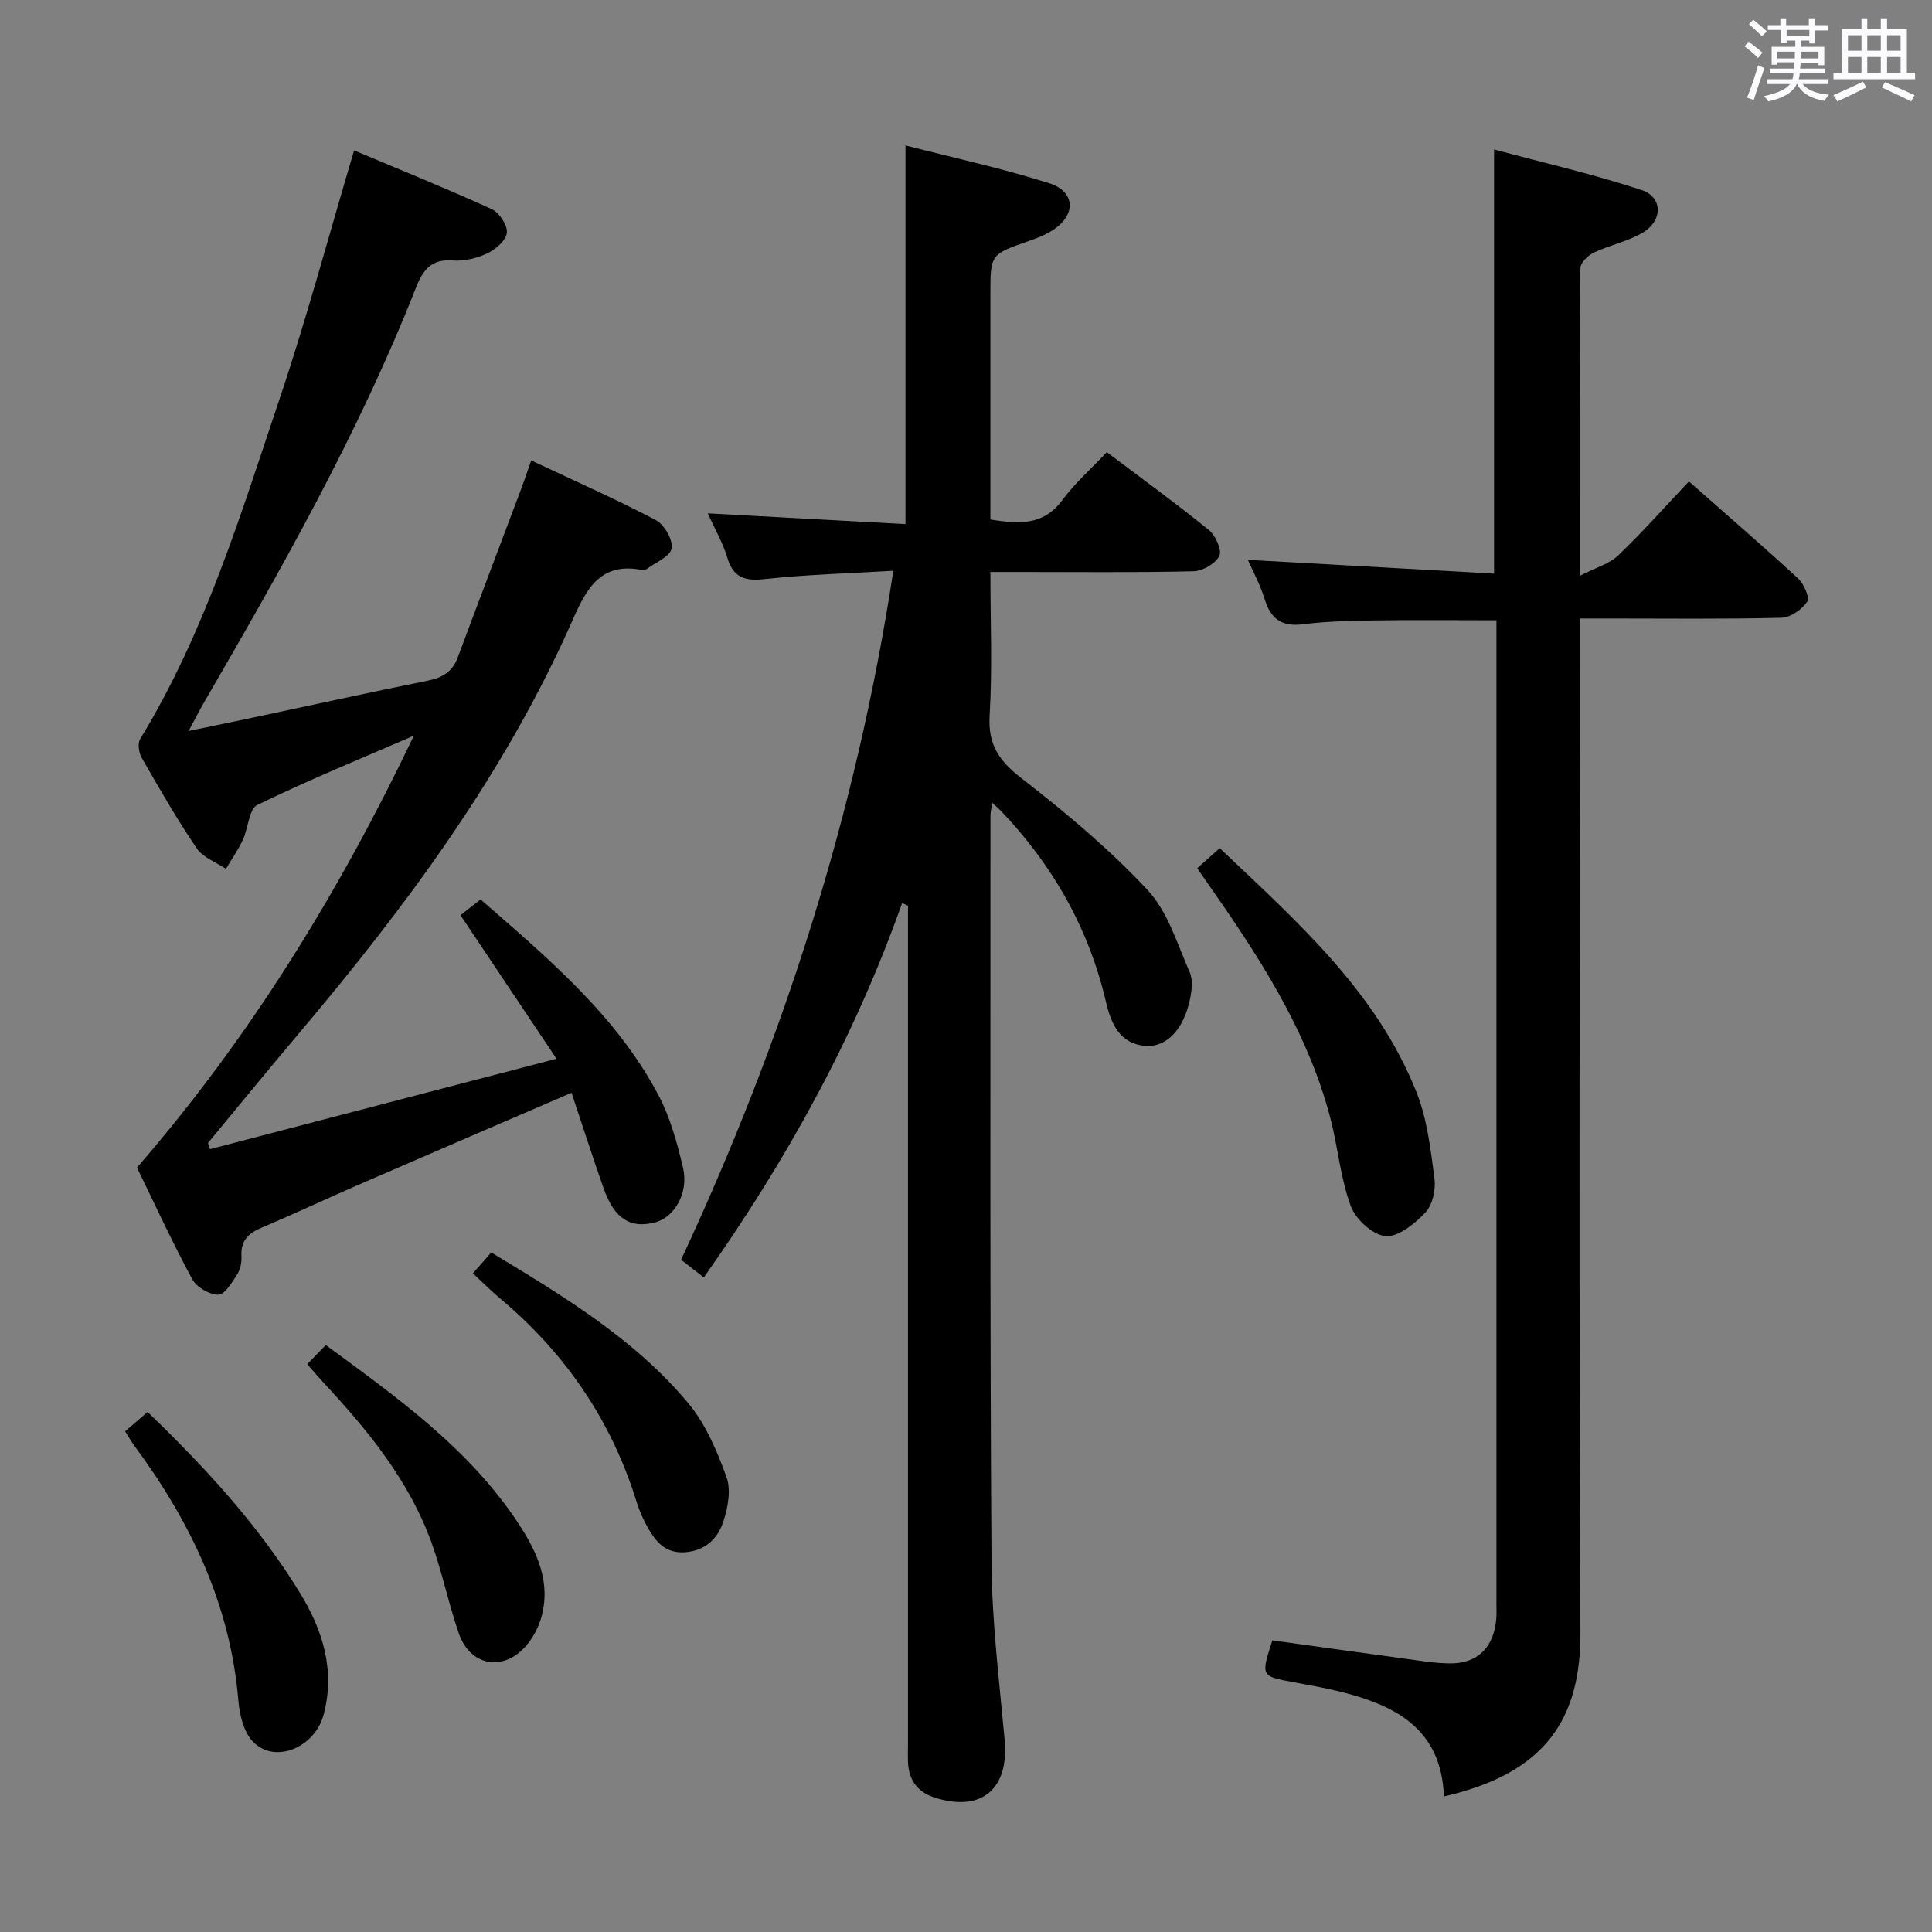 <svg enable-background="new 0 0 400 400" viewBox="0 0 400 400" xmlns="http://www.w3.org/2000/svg"><rect x="0" y="0" width="400" height="400" fill="#808080" stroke="none"/><path d="m361.2 9.6.8-1c.9.7 1.9 1.4 2.9 2.3l-.9 1.1c-1-1-2-1.8-2.8-2.4zm.5 10.6c.9-2.1 1.6-4.3 2.3-6.7.4.2.8.4 1.3.6-.7 2.1-1.5 4.3-2.2 6.6zm.4-15.2.9-.9c1 .8 2 1.6 2.8 2.4l-1 1c-.9-.9-1.8-1.7-2.7-2.5zm12.5-1.2h1.2v1.4h2.7v1.1h-2.7v2.7h-1.2v-.6h-1.8v1.3h4.9v3.8h-1.2v-.5h-3.7c0 .4-.1.9-.1 1.2h5.1v1h-5.2c0 .5-.1.9-.2 1.2h6v1h-5.2c1.1 1.3 2.9 2 5.5 2.2-.4.4-.7.8-.9 1.3-2.9-.5-4.8-1.6-5.7-3.5h-.1c-.8 1.7-2.7 2.9-5.9 3.6-.2-.4-.6-.8-.9-1.1 2.8-.6 4.6-1.4 5.4-2.5h-4.8v-1h5.3c.1-.3.2-.7.2-1.2h-4.9v-1h5c0-.4 0-.8.1-1.3h-3.5v.5h-1.2v-3.7h4.9v-1.3h-1.8v.5h-1.2v-2.7h-2.7v-1h2.6v-1.4h1.2v1.4h4.7v-1.4zm-6.6 8.3h3.6c0-.4 0-.9 0-1.4h-3.6zm1.9-4.6h4.7v-1.3h-4.7zm6.6 3.2h-3.7v1.4h3.7z" fill="#fbfafc"/><path d="m385.3 3.8h1.3v2.2h2.8v-2.2h1.3v2.2h4.1v9.1h1.7v1.3h-16.9v-1.3h1.7v-9.1h4.1v-2.2zm.4 13.1.7 1.2c-1.8.9-3.8 1.9-6 2.9-.2-.4-.5-.8-.8-1.3 2.3-1 4.3-1.9 6.1-2.8zm-3.1-6.4h2.8v-3.2h-2.8zm0 4.6h2.8v-3.3h-2.8zm4-4.6h2.8v-3.2h-2.8zm0 4.6h2.8v-3.3h-2.8zm3.7 1.9c2.1.9 4.1 1.8 6.1 2.7l-.7 1.3c-2.2-1.1-4.2-2-6.1-2.9zm3.2-9.7h-2.8v3.2h2.8v-3.1zm-2.8 7.8h2.8v-3.3h-2.8z" fill="#fbfafc"/><g fill="#010000"><path d="m186.78 186.96c-9.83 27.76-23.88 53.23-41.07 77.53-1.53-1.19-3.02-2.36-4.7-3.67 21.12-45.32 36.3-92.32 43.94-142.65-9.17.55-17.93.77-26.61 1.72-4.18.46-6.54-.31-7.79-4.52-.88-2.97-2.5-5.73-4.01-9.09 13.95.76 27.37 1.49 40.93 2.23 0-26.4 0-51.94 0-78.4 10 2.57 20.01 4.74 29.74 7.82 5.45 1.72 5.62 6.54.84 9.66-1.51.99-3.25 1.68-4.97 2.28-8.02 2.8-8.03 2.77-8.03 10.98v46.71c5.77.9 10.87 1.38 14.87-3.99 2.66-3.58 6.07-6.6 9.23-9.96 7.42 5.6 14.42 10.67 21.13 16.12 1.38 1.12 2.75 4.14 2.17 5.35-.77 1.6-3.44 3.15-5.32 3.19-11.99.29-23.99.15-35.99.15-1.8 0-3.6 0-6.09 0 0 10.23.43 20.02-.16 29.74-.36 6.09 2.01 9.41 6.65 13.01 9.15 7.1 18.14 14.63 26.03 23.07 4.21 4.5 6.16 11.19 8.75 17.06.72 1.62.41 3.9.01 5.76-1.31 6.1-4.85 9.83-9.2 9.48-5.26-.43-7.09-4.58-8.1-8.9-3.55-15.3-10.98-28.42-21.77-39.72-.43-.45-.91-.85-1.84-1.73-.17 1.28-.36 2.02-.36 2.76.02 51.49-.12 102.98.22 154.47.08 12.27 1.6 24.54 2.72 36.78.93 10.13-4.68 14.99-14.28 12.04-3.6-1.1-5.52-3.5-5.72-7.25-.07-1.33-.01-2.67-.01-4 0-56.82 0-113.65 0-170.47 0-1 0-1.99 0-2.99-.4-.2-.8-.39-1.21-.57z"/><path d="m43.48 237.92c23.5-6.13 47-12.27 71.74-18.72-6.86-10.25-13.02-19.45-19.89-29.72.95-.74 2.44-1.91 4.17-3.26 13.99 12.22 28.11 24 36.85 40.57 2.43 4.61 3.85 9.85 5.06 14.97 1.22 5.15-1.74 10.25-5.74 11.31-5.17 1.36-8.47-.72-10.7-7.05-2.25-6.36-4.3-12.79-6.64-19.78-15.31 6.61-29.92 12.89-44.51 19.23-6.55 2.85-13.01 5.91-19.6 8.68-2.77 1.16-4.4 2.68-4.23 5.89.07 1.27-.21 2.78-.88 3.82-1.06 1.65-2.59 4.19-3.92 4.19-1.85 0-4.51-1.56-5.4-3.22-4.16-7.72-7.83-15.7-11.43-23.09 23.61-27.24 41.93-57.16 57.33-89.43-10.84 4.7-21.79 9.17-32.4 14.34-1.76.86-1.89 4.84-3.02 7.26-.98 2.08-2.31 3.99-3.49 5.98-2.06-1.39-4.76-2.34-6.05-4.25-4.11-6.05-7.76-12.42-11.4-18.76-.6-1.05-.87-2.98-.3-3.9 13.39-21.93 20.77-46.35 28.86-70.41 5.65-16.81 10.23-33.97 15.42-51.43 9.02 3.8 18.84 7.76 28.46 12.14 1.57.71 3.31 3.3 3.17 4.87-.13 1.57-2.28 3.46-3.98 4.27-2.18 1.04-4.85 1.7-7.24 1.51-4.4-.34-6.13 1.93-7.56 5.54-11.86 30.12-27.79 58.16-43.98 86.07-.9 1.56-1.71 3.17-3.13 5.8 5.31-1.1 9.6-1.98 13.89-2.89 11.85-2.51 23.68-5.12 35.55-7.51 3.04-.61 5.16-1.81 6.28-4.81 4.34-11.67 8.77-23.3 13.15-34.95.63-1.67 1.19-3.37 2.06-5.85 8.89 4.19 17.5 7.99 25.81 12.35 1.75.92 3.57 4.1 3.26 5.87-.3 1.69-3.34 2.9-5.2 4.28-.24.18-.66.23-.97.17-8.41-1.65-11.39 3.71-14.26 10.23-14.02 31.85-34.53 59.45-56.84 85.85-6.31 7.46-12.48 15.03-18.72 22.56.11.41.26.85.42 1.28z"/><path d="m298.95 371.93c-.53-13.98-9.99-18.82-21.34-21.66-3.22-.8-6.49-1.38-9.76-1.98-6.82-1.26-6.83-1.24-4.42-8.67 8.89 1.23 17.88 2.5 26.87 3.71 3.28.44 6.58 1.02 9.87 1.06 5.76.07 9.15-3.36 9.62-9.27.08-.99.03-2 .03-3 0-66.14 0-132.28 0-198.41 0-1.64 0-3.28 0-5.29-8.65 0-16.9-.09-25.15.03-4.98.07-10 .18-14.93.8-4.44.56-6.66-1.16-7.92-5.25-.92-2.98-2.45-5.77-3.46-8.09 16.77.94 33.69 1.89 50.97 2.85 0-29.54 0-58.07 0-87.82 10.26 2.76 20.52 5.12 30.48 8.38 4.48 1.46 4.51 6.36.28 8.86-3.09 1.82-6.8 2.55-10.07 4.1-1.21.57-2.8 2.1-2.81 3.2-.17 20.64-.12 41.27-.12 63.73 3.33-1.72 6.11-2.47 7.94-4.22 5.02-4.8 9.64-10.02 14.64-15.32 7.72 6.81 15.27 13.33 22.59 20.08 1.21 1.11 2.47 3.98 1.91 4.82-1.1 1.62-3.46 3.29-5.33 3.33-11.82.3-23.65.15-35.48.15-1.82 0-3.64 0-6.28 0v6.49c0 67.8-.19 135.61.13 203.41.07 17.73-7.02 29.14-28.26 33.98z"/><path d="m247.86 179.76c1.73-1.54 3.08-2.74 4.67-4.16 15.94 15.14 32.42 29.61 40.74 50.52 2.22 5.58 2.92 11.84 3.72 17.86.3 2.27-.36 5.43-1.83 7-2.19 2.34-5.6 5.14-8.29 4.94-2.61-.19-6.18-3.46-7.19-6.17-2.12-5.68-2.64-11.94-4.15-17.88-4.31-16.88-13.33-31.41-23.1-45.54-1.42-2.02-2.83-4.05-4.57-6.57z"/><path d="m25.91 296.35c1.55-1.35 3.02-2.62 4.64-4.02 11.96 11.5 22.98 23.48 31.54 37.44 4.67 7.61 7.36 15.99 4.93 25.17-1.81 6.86-10 10.32-14.57 5.74-1.95-1.95-2.84-5.55-3.09-8.5-1.65-19.86-9.82-36.98-21.46-52.74-.68-.9-1.24-1.91-1.99-3.09z"/><path d="m63.61 282.44c1.33-1.37 2.47-2.55 3.84-3.96 14.93 10.96 29.7 21.47 39.88 36.93 3.89 5.91 6.83 12.26 4.7 19.6-.63 2.15-1.83 4.34-3.34 5.99-4.73 5.16-11.38 3.83-13.69-2.81-2.11-6.09-3.4-12.47-5.57-18.55-4.61-12.94-13.13-23.35-22.34-33.26-1.12-1.21-2.18-2.46-3.48-3.94z"/><path d="m97.9 263.63c1.26-1.43 2.35-2.67 3.81-4.32 14.8 8.97 29.64 17.83 40.83 31.26 3.59 4.31 5.93 9.9 7.88 15.26.96 2.65.29 6.27-.64 9.13-1.15 3.57-3.76 6.15-8.02 6.42-4.02.25-6.05-2.22-7.71-5.23-.87-1.58-1.65-3.26-2.18-4.98-5.22-17-14.81-31.04-28.43-42.42-1.88-1.59-3.62-3.35-5.54-5.12z"/></g></svg>